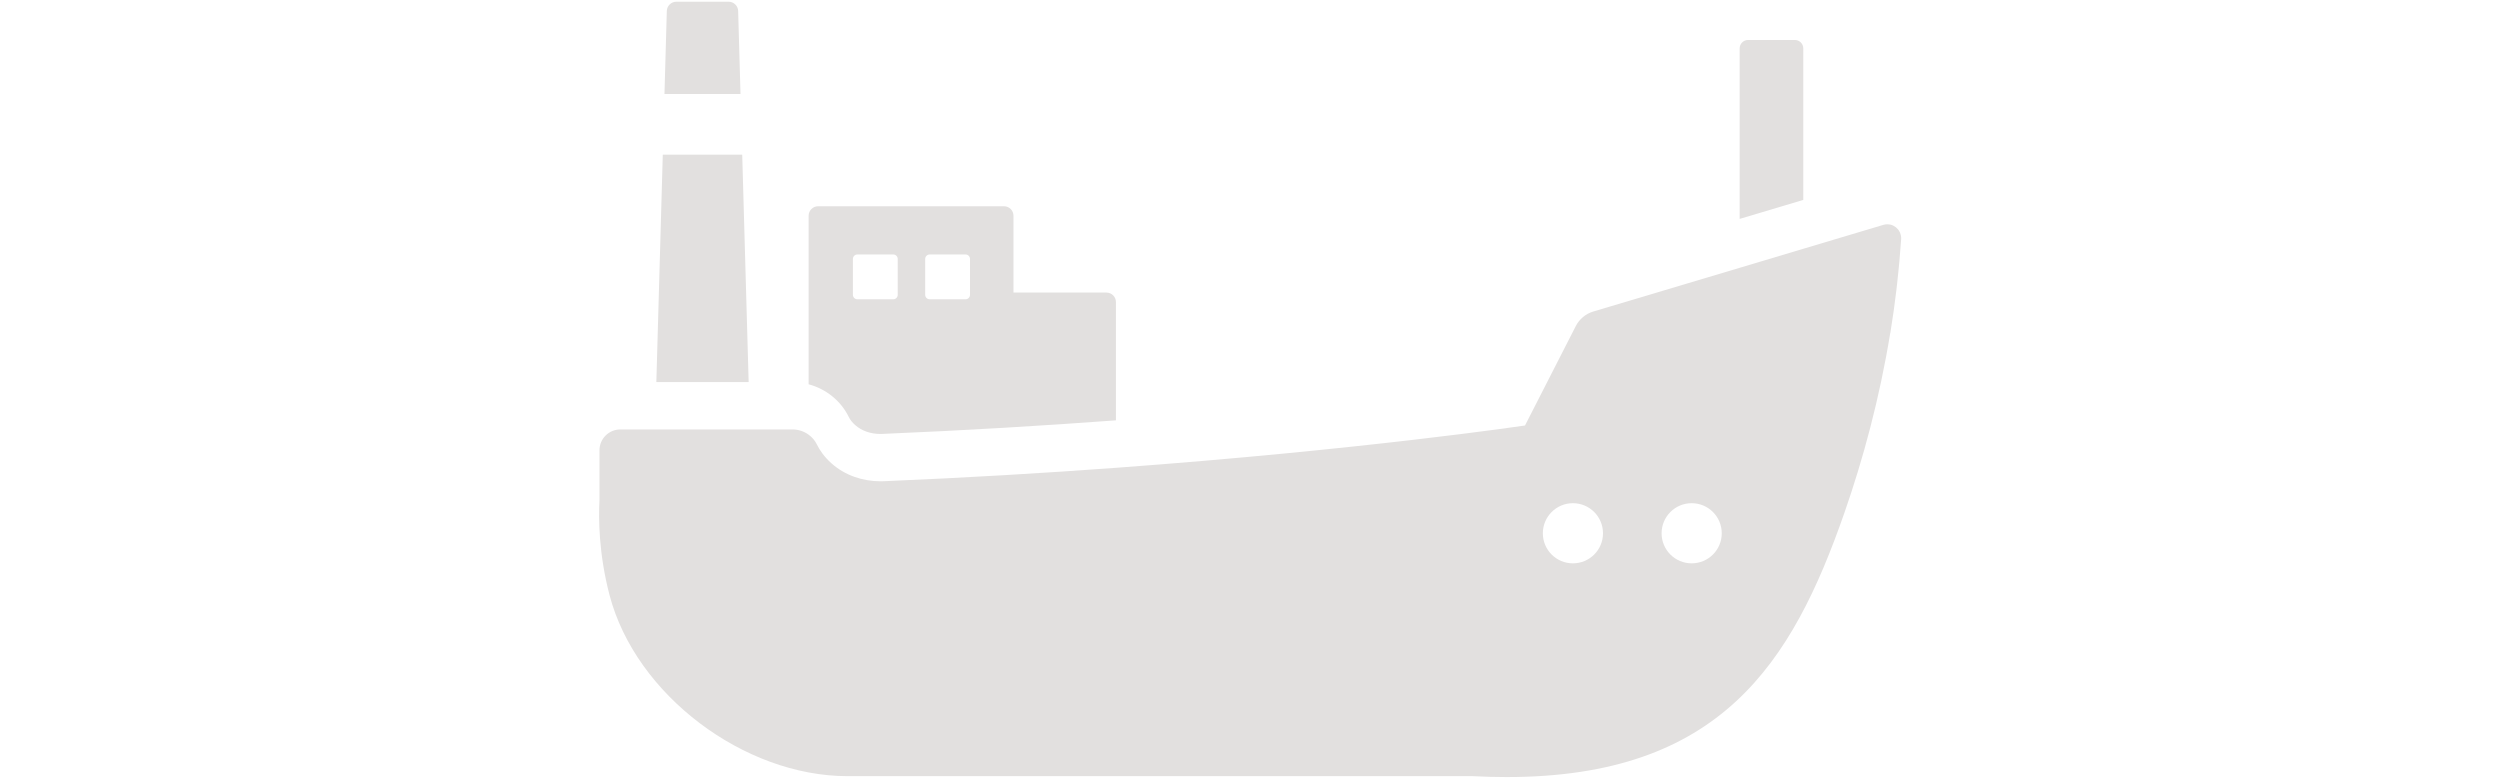 <svg width="80" height="100%" viewBox="0 0 42 25" fill="none" xmlns="http://www.w3.org/2000/svg">
<path d="M38.705 1.549C38.705 1.4 38.584 1.279 38.435 1.279H36.939C36.79 1.279 36.669 1.4 36.669 1.549V7.005L38.705 6.397V1.549Z" fill="#E2E0DF"/>
<path d="M8.161 13.344C8.205 13.434 8.274 13.521 8.368 13.604C8.573 13.786 8.86 13.887 9.176 13.887C9.196 13.887 9.217 13.886 9.237 13.885C11.911 13.773 14.421 13.62 16.71 13.451V9.666C16.71 9.498 16.573 9.362 16.405 9.362H13.431V6.904C13.431 6.736 13.296 6.6 13.128 6.6H7.18C7.012 6.6 6.876 6.736 6.876 6.904V12.297C7.429 12.445 7.907 12.822 8.161 13.344ZM10.606 8.286C10.606 8.207 10.67 8.143 10.749 8.143H11.898C11.976 8.143 12.04 8.207 12.04 8.286V9.435C12.04 9.513 11.976 9.577 11.898 9.577H10.749C10.67 9.577 10.606 9.513 10.606 9.435V8.286ZM8.293 8.286C8.293 8.207 8.357 8.143 8.435 8.143H9.585C9.663 8.143 9.727 8.207 9.727 8.286V9.435C9.727 9.513 9.663 9.577 9.585 9.577H8.435C8.357 9.577 8.293 9.513 8.293 9.435V8.286Z" fill="#E2E0DF"/>
<path d="M4.621 0.352C4.616 0.186 4.481 0.055 4.315 0.055H2.644C2.478 0.055 2.343 0.186 2.338 0.352L2.263 3.008H4.696L4.621 0.352Z" fill="#E2E0DF"/>
<path d="M4.751 4.949H2.209L2.003 12.227H4.957L4.751 4.949Z" fill="#E2E0DF"/>
<path d="M0.506 19.046C1.345 22.243 4.817 24.837 8.122 24.837H28.124C28.499 24.856 28.863 24.866 29.213 24.866C36.056 24.866 38.344 21.219 40.02 16.413C40.619 14.694 41.144 12.759 41.488 10.656C41.489 10.656 41.49 10.655 41.491 10.655C41.528 10.428 41.562 10.2 41.595 9.969C41.603 9.915 41.61 9.859 41.617 9.804C41.64 9.632 41.663 9.459 41.684 9.285C41.692 9.212 41.701 9.138 41.709 9.065C41.728 8.899 41.745 8.732 41.761 8.565C41.768 8.496 41.775 8.426 41.781 8.356C41.802 8.123 41.821 7.888 41.837 7.651C41.839 7.615 41.837 7.58 41.831 7.547C41.829 7.535 41.825 7.526 41.823 7.515C41.817 7.492 41.811 7.471 41.803 7.45C41.798 7.439 41.792 7.428 41.786 7.417C41.777 7.399 41.766 7.381 41.755 7.364C41.747 7.354 41.739 7.344 41.731 7.335C41.718 7.319 41.704 7.305 41.689 7.292C41.68 7.283 41.671 7.275 41.661 7.268C41.644 7.254 41.625 7.243 41.605 7.233C41.597 7.228 41.589 7.221 41.579 7.217C41.55 7.204 41.519 7.193 41.487 7.186C41.485 7.186 41.482 7.186 41.48 7.185C41.453 7.18 41.425 7.177 41.397 7.177C41.395 7.177 41.392 7.177 41.389 7.178C41.35 7.178 41.31 7.183 41.27 7.195L38.705 7.961L36.669 8.57L31.984 9.969C31.924 9.987 31.866 10.011 31.811 10.04C31.756 10.07 31.705 10.105 31.657 10.144C31.657 10.145 31.656 10.146 31.655 10.147C31.561 10.225 31.483 10.322 31.426 10.433L29.8 13.616C29.8 13.616 24.599 14.39 16.709 14.97C14.437 15.137 11.943 15.287 9.284 15.399C9.248 15.401 9.212 15.401 9.175 15.401C8.605 15.401 8.041 15.212 7.613 14.832C7.375 14.621 7.229 14.405 7.139 14.22C7.078 14.094 6.985 13.99 6.876 13.91C6.728 13.803 6.548 13.742 6.359 13.742H0.853C0.482 13.742 0.183 14.041 0.183 14.411V16.007C0.152 16.585 0.157 17.715 0.506 19.046ZM31.333 18.027C30.802 18.027 30.371 17.597 30.371 17.065C30.371 16.533 30.802 16.102 31.333 16.102C31.865 16.102 32.296 16.533 32.296 17.065C32.296 17.597 31.865 18.027 31.333 18.027ZM35.133 18.027C34.602 18.027 34.171 17.597 34.171 17.065C34.171 16.533 34.602 16.102 35.133 16.102C35.665 16.102 36.096 16.533 36.096 17.065C36.096 17.597 35.665 18.027 35.133 18.027Z" fill="#E2E0DF"/>
</svg>

